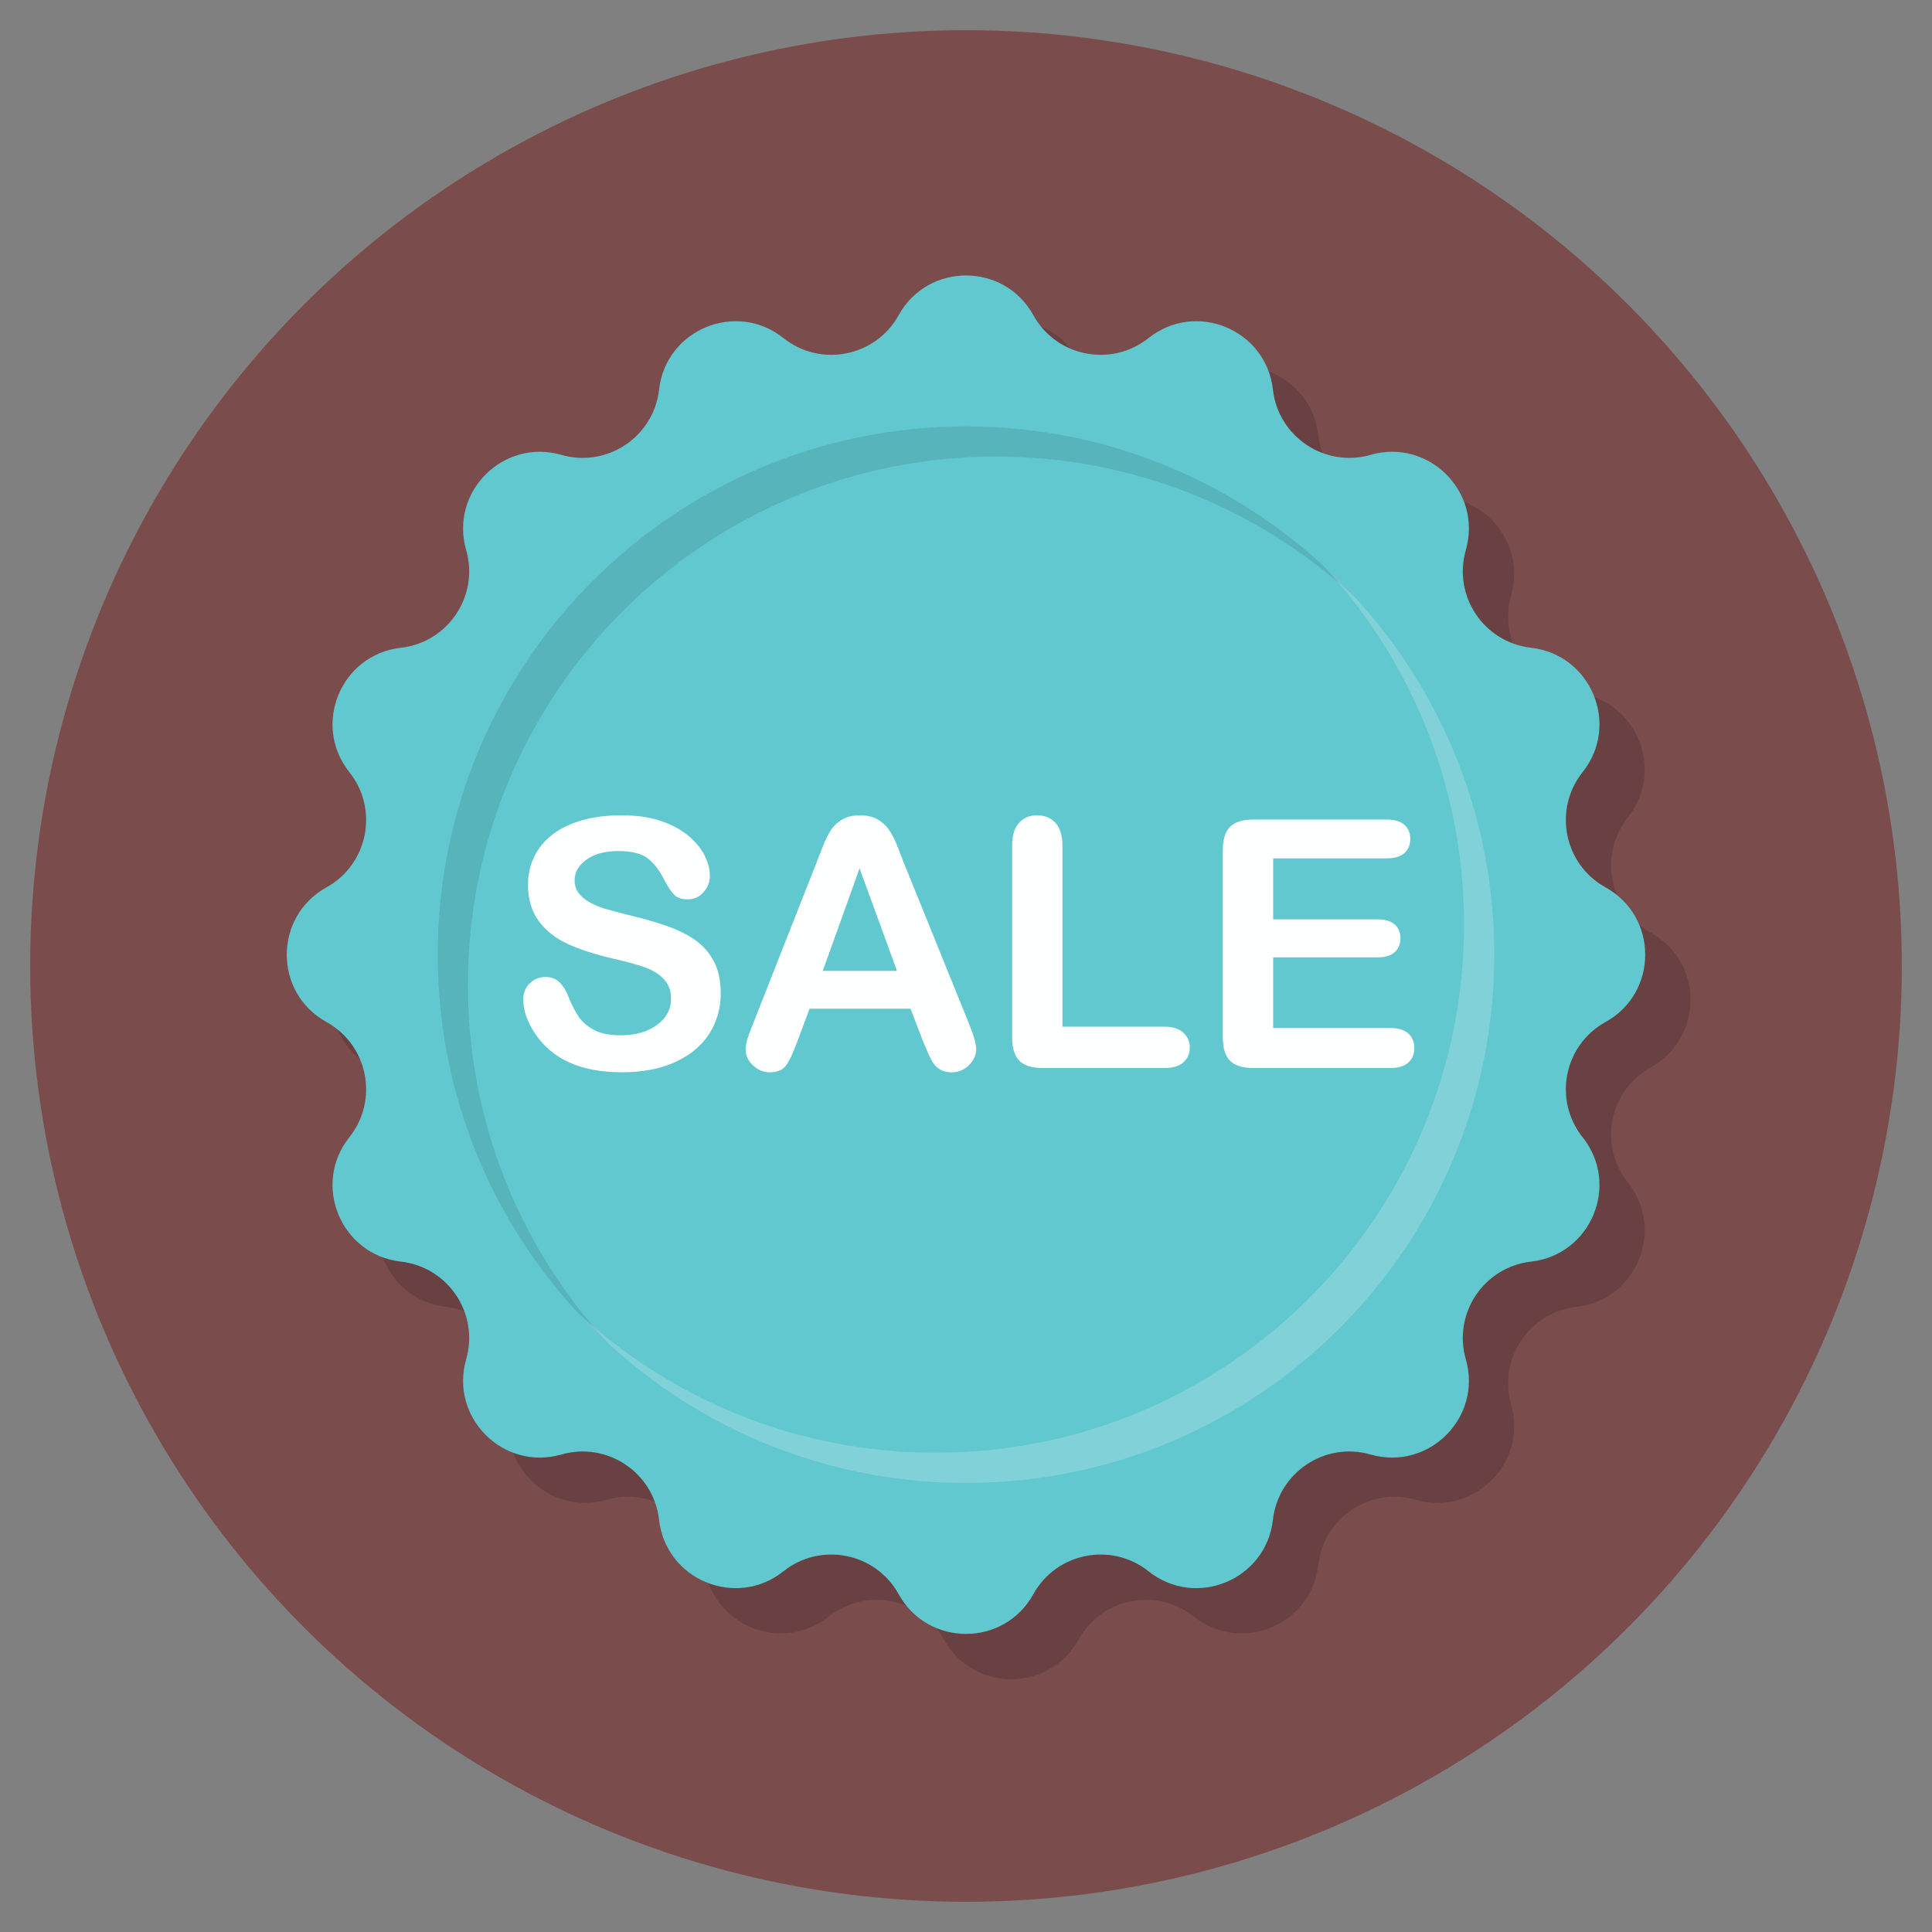 <?xml version="1.0" ?><!DOCTYPE svg  PUBLIC '-//W3C//DTD SVG 1.1//EN'  'http://www.w3.org/Graphics/SVG/1.1/DTD/svg11.dtd'><svg enable-background="new 0 0 128 128" id="Слой_1" version="1.1" viewBox="0 0 128 128" xml:space="preserve" xmlns="http://www.w3.org/2000/svg" xmlns:xlink="http://www.w3.org/1999/xlink"><rect x="0" y="0" width="128" height="128" fill="#808080" stroke="none"/><g><circle cx="64" cy="64" fill="#7B4C4C" r="62"/><path d="M71.459,23.879L71.459,23.879c1.527,2.759,5.168,3.484,7.635,1.519l0,0   c3.134-2.496,7.789-0.568,8.24,3.413l0,0c0.355,3.134,3.442,5.196,6.473,4.325l0,0c3.85-1.107,7.414,2.456,6.307,6.307v0   c-0.871,3.031,1.191,6.118,4.325,6.473h0c3.981,0.451,5.909,5.107,3.413,8.24l0,0c-1.965,2.467-1.241,6.108,1.519,7.635l0,0   c3.505,1.94,3.505,6.979,0,8.919l0,0c-2.759,1.527-3.484,5.168-1.519,7.635l0,0c2.496,3.134,0.568,7.789-3.413,8.24l0,0   c-3.134,0.355-5.196,3.442-4.325,6.473v0c1.107,3.85-2.456,7.414-6.307,6.307h0c-3.031-0.871-6.118,1.191-6.473,4.325l0,0   c-0.451,3.981-5.107,5.909-8.24,3.413l0,0c-2.467-1.965-6.108-1.241-7.635,1.519l0,0c-1.94,3.505-6.979,3.505-8.919,0l0,0   c-1.527-2.759-5.168-3.484-7.635-1.519l0,0c-3.134,2.496-7.789,0.568-8.24-3.413v0c-0.355-3.134-3.442-5.196-6.473-4.325h0   c-3.85,1.107-7.414-2.456-6.307-6.307l0,0c0.871-3.031-1.191-6.118-4.325-6.473l0,0c-3.981-0.451-5.909-5.107-3.413-8.24l0,0   c1.965-2.467,1.241-6.108-1.519-7.635l0,0c-3.505-1.94-3.505-6.979,0-8.919l0,0c2.759-1.527,3.484-5.168,1.519-7.635l0,0   c-2.496-3.134-0.568-7.789,3.413-8.24h0c3.134-0.355,5.196-3.442,4.325-6.473l0,0c-1.107-3.85,2.456-7.414,6.307-6.307l0,0   c3.031,0.871,6.118-1.191,6.473-4.325v0c0.451-3.981,5.107-5.909,8.24-3.413l0,0c2.467,1.965,6.108,1.241,7.635-1.519l0,0   C64.48,20.374,69.52,20.374,71.459,23.879z" fill="#020507" opacity="0.15"/><path d="M68.459,20.879L68.459,20.879c1.527,2.759,5.168,3.484,7.635,1.519l0,0c3.134-2.496,7.789-0.568,8.24,3.413   l0,0c0.355,3.134,3.442,5.196,6.473,4.325l0,0c3.85-1.107,7.414,2.456,6.307,6.307v0c-0.871,3.031,1.191,6.118,4.325,6.473h0   c3.981,0.451,5.909,5.107,3.413,8.24l0,0c-1.965,2.467-1.241,6.108,1.519,7.635l0,0c3.505,1.94,3.505,6.979,0,8.919l0,0   c-2.759,1.527-3.484,5.168-1.519,7.635l0,0c2.496,3.134,0.568,7.789-3.413,8.24l0,0c-3.134,0.355-5.196,3.442-4.325,6.473v0   c1.107,3.85-2.456,7.414-6.307,6.307h0c-3.031-0.871-6.118,1.191-6.473,4.325l0,0c-0.451,3.981-5.107,5.909-8.24,3.413l0,0   c-2.467-1.965-6.108-1.241-7.635,1.519l0,0c-1.94,3.505-6.979,3.505-8.919,0l0,0c-1.527-2.759-5.168-3.484-7.635-1.519l0,0   c-3.134,2.496-7.789,0.568-8.24-3.413v0c-0.355-3.134-3.442-5.196-6.473-4.325h0c-3.85,1.107-7.414-2.456-6.307-6.307l0,0   c0.871-3.031-1.191-6.118-4.325-6.473l0,0c-3.981-0.451-5.909-5.107-3.413-8.24l0,0c1.965-2.467,1.241-6.108-1.519-7.635l0,0   c-3.505-1.94-3.505-6.979,0-8.919l0,0c2.759-1.527,3.484-5.168,1.519-7.635l0,0c-2.496-3.134-0.568-7.789,3.413-8.24h0   c3.134-0.355,5.196-3.442,4.325-6.473l0,0c-1.107-3.85,2.456-7.414,6.307-6.307l0,0c3.031,0.871,6.118-1.191,6.473-4.325v0   c0.451-3.981,5.107-5.909,8.24-3.413l0,0c2.467,1.965,6.108,1.241,7.635-1.519l0,0C61.48,17.374,66.52,17.374,68.459,20.879z" fill="#62C8CF"/><g><path d="M47.75,65.818c0,0.996-0.257,1.891-0.77,2.685c-0.513,0.793-1.263,1.415-2.251,1.864    s-2.16,0.674-3.516,0.674c-1.625,0-2.965-0.308-4.021-0.921c-0.749-0.442-1.357-1.031-1.825-1.77    c-0.468-0.737-0.701-1.454-0.701-2.15c0-0.404,0.14-0.75,0.421-1.039c0.28-0.288,0.638-0.432,1.072-0.432    c0.352,0,0.649,0.112,0.893,0.337s0.451,0.558,0.624,0.999c0.209,0.524,0.436,0.962,0.679,1.314    c0.243,0.352,0.586,0.642,1.028,0.87c0.441,0.229,1.021,0.343,1.74,0.343c0.988,0,1.791-0.23,2.409-0.691    c0.617-0.46,0.927-1.034,0.927-1.724c0-0.546-0.167-0.99-0.5-1.331c-0.333-0.34-0.764-0.601-1.292-0.78    c-0.527-0.18-1.233-0.37-2.116-0.572c-1.184-0.277-2.174-0.602-2.971-0.972c-0.798-0.371-1.431-0.876-1.898-1.517    c-0.468-0.64-0.701-1.436-0.701-2.386c0-0.906,0.246-1.711,0.74-2.415c0.494-0.703,1.21-1.244,2.146-1.623    c0.936-0.378,2.036-0.566,3.302-0.566c1.011,0,1.885,0.125,2.622,0.376s1.35,0.584,1.837,0.999    c0.486,0.416,0.842,0.853,1.066,1.309c0.225,0.457,0.337,0.902,0.337,1.337c0,0.396-0.141,0.754-0.421,1.072    c-0.281,0.318-0.631,0.478-1.051,0.478c-0.381,0-0.672-0.096-0.87-0.287c-0.198-0.19-0.413-0.503-0.646-0.938    c-0.3-0.621-0.659-1.106-1.078-1.454c-0.419-0.349-1.093-0.522-2.021-0.522c-0.861,0-1.556,0.189-2.083,0.567    c-0.528,0.378-0.792,0.833-0.792,1.364c0,0.33,0.09,0.614,0.27,0.854c0.18,0.24,0.427,0.445,0.741,0.618    c0.314,0.172,0.633,0.307,0.954,0.404c0.322,0.097,0.854,0.239,1.596,0.427c0.928,0.217,1.769,0.456,2.521,0.719    c0.753,0.262,1.393,0.58,1.921,0.954c0.527,0.375,0.939,0.848,1.235,1.421C47.603,64.285,47.75,64.987,47.75,65.818z" fill="#FEFFFF"/><path d="M61.114,68.896l-0.786-2.066h-6.693l-0.786,2.111c-0.307,0.824-0.569,1.38-0.786,1.668    c-0.217,0.288-0.572,0.433-1.066,0.433c-0.42,0-0.79-0.153-1.112-0.461c-0.322-0.307-0.483-0.655-0.483-1.044    c0-0.225,0.038-0.457,0.113-0.696c0.074-0.24,0.198-0.573,0.37-1l4.212-10.691c0.119-0.307,0.264-0.676,0.432-1.106    c0.169-0.43,0.349-0.787,0.539-1.072c0.191-0.284,0.442-0.515,0.753-0.69s0.694-0.264,1.151-0.264    c0.464,0,0.852,0.088,1.162,0.264s0.562,0.402,0.752,0.68c0.191,0.276,0.353,0.574,0.483,0.893s0.298,0.743,0.499,1.274    l4.302,10.624c0.337,0.809,0.505,1.396,0.505,1.764c0,0.382-0.158,0.731-0.477,1.05s-0.702,0.478-1.151,0.478    c-0.262,0-0.486-0.047-0.674-0.141s-0.345-0.221-0.472-0.382s-0.264-0.408-0.41-0.741C61.345,69.444,61.219,69.15,61.114,68.896z     M54.511,64.325h4.919l-2.482-6.795L54.511,64.325z" fill="#FEFFFF"/><path d="M70.391,56.037V68.02h6.762c0.539,0,0.952,0.131,1.24,0.394c0.288,0.262,0.433,0.591,0.433,0.988    c0,0.404-0.143,0.731-0.427,0.982s-0.7,0.376-1.246,0.376H69.1c-0.727,0-1.248-0.161-1.566-0.482    c-0.318-0.322-0.478-0.843-0.478-1.562V56.037c0-0.674,0.151-1.18,0.455-1.517c0.303-0.337,0.702-0.505,1.196-0.505    c0.501,0,0.907,0.166,1.218,0.499C70.235,54.849,70.391,55.355,70.391,56.037z" fill="#FEFFFF"/><path d="M91.863,56.868h-7.513v4.043h6.918c0.509,0,0.889,0.114,1.14,0.342c0.251,0.229,0.376,0.53,0.376,0.904    c0,0.375-0.123,0.68-0.371,0.915c-0.246,0.236-0.629,0.354-1.145,0.354h-6.918v4.683h7.771c0.523,0,0.919,0.122,1.185,0.365    s0.398,0.567,0.398,0.972c0,0.389-0.133,0.705-0.398,0.948c-0.266,0.244-0.661,0.365-1.185,0.365h-9.063    c-0.727,0-1.248-0.161-1.566-0.482c-0.318-0.322-0.478-0.843-0.478-1.562V56.34c0-0.479,0.071-0.87,0.213-1.174    c0.143-0.303,0.365-0.523,0.669-0.662c0.303-0.139,0.69-0.208,1.162-0.208h8.805c0.531,0,0.927,0.118,1.185,0.354    c0.259,0.236,0.388,0.545,0.388,0.927c0,0.39-0.129,0.702-0.388,0.938C92.79,56.75,92.395,56.868,91.863,56.868z" fill="#FEFFFF"/></g><path d="M66,30.25c9.156,0,17.487,3.52,23.725,9.275C83.33,32.594,74.174,28.25,64,28.25   c-19.33,0-35,15.67-35,35c0,10.174,4.344,19.33,11.275,25.725C34.52,82.737,31,74.406,31,65.25C31,45.92,46.67,30.25,66,30.25z" fill="#030709" opacity="0.1"/><path d="M87.725,37.525C93.48,43.763,97,52.094,97,61.25c0,19.33-15.67,35-35,35   c-9.156,0-17.487-3.52-23.725-9.275C44.67,93.906,53.826,98.25,64,98.25c19.33,0,35-15.67,35-35   C99,53.076,94.656,43.92,87.725,37.525z" fill="#FAFCFD" opacity="0.2"/></g></svg>